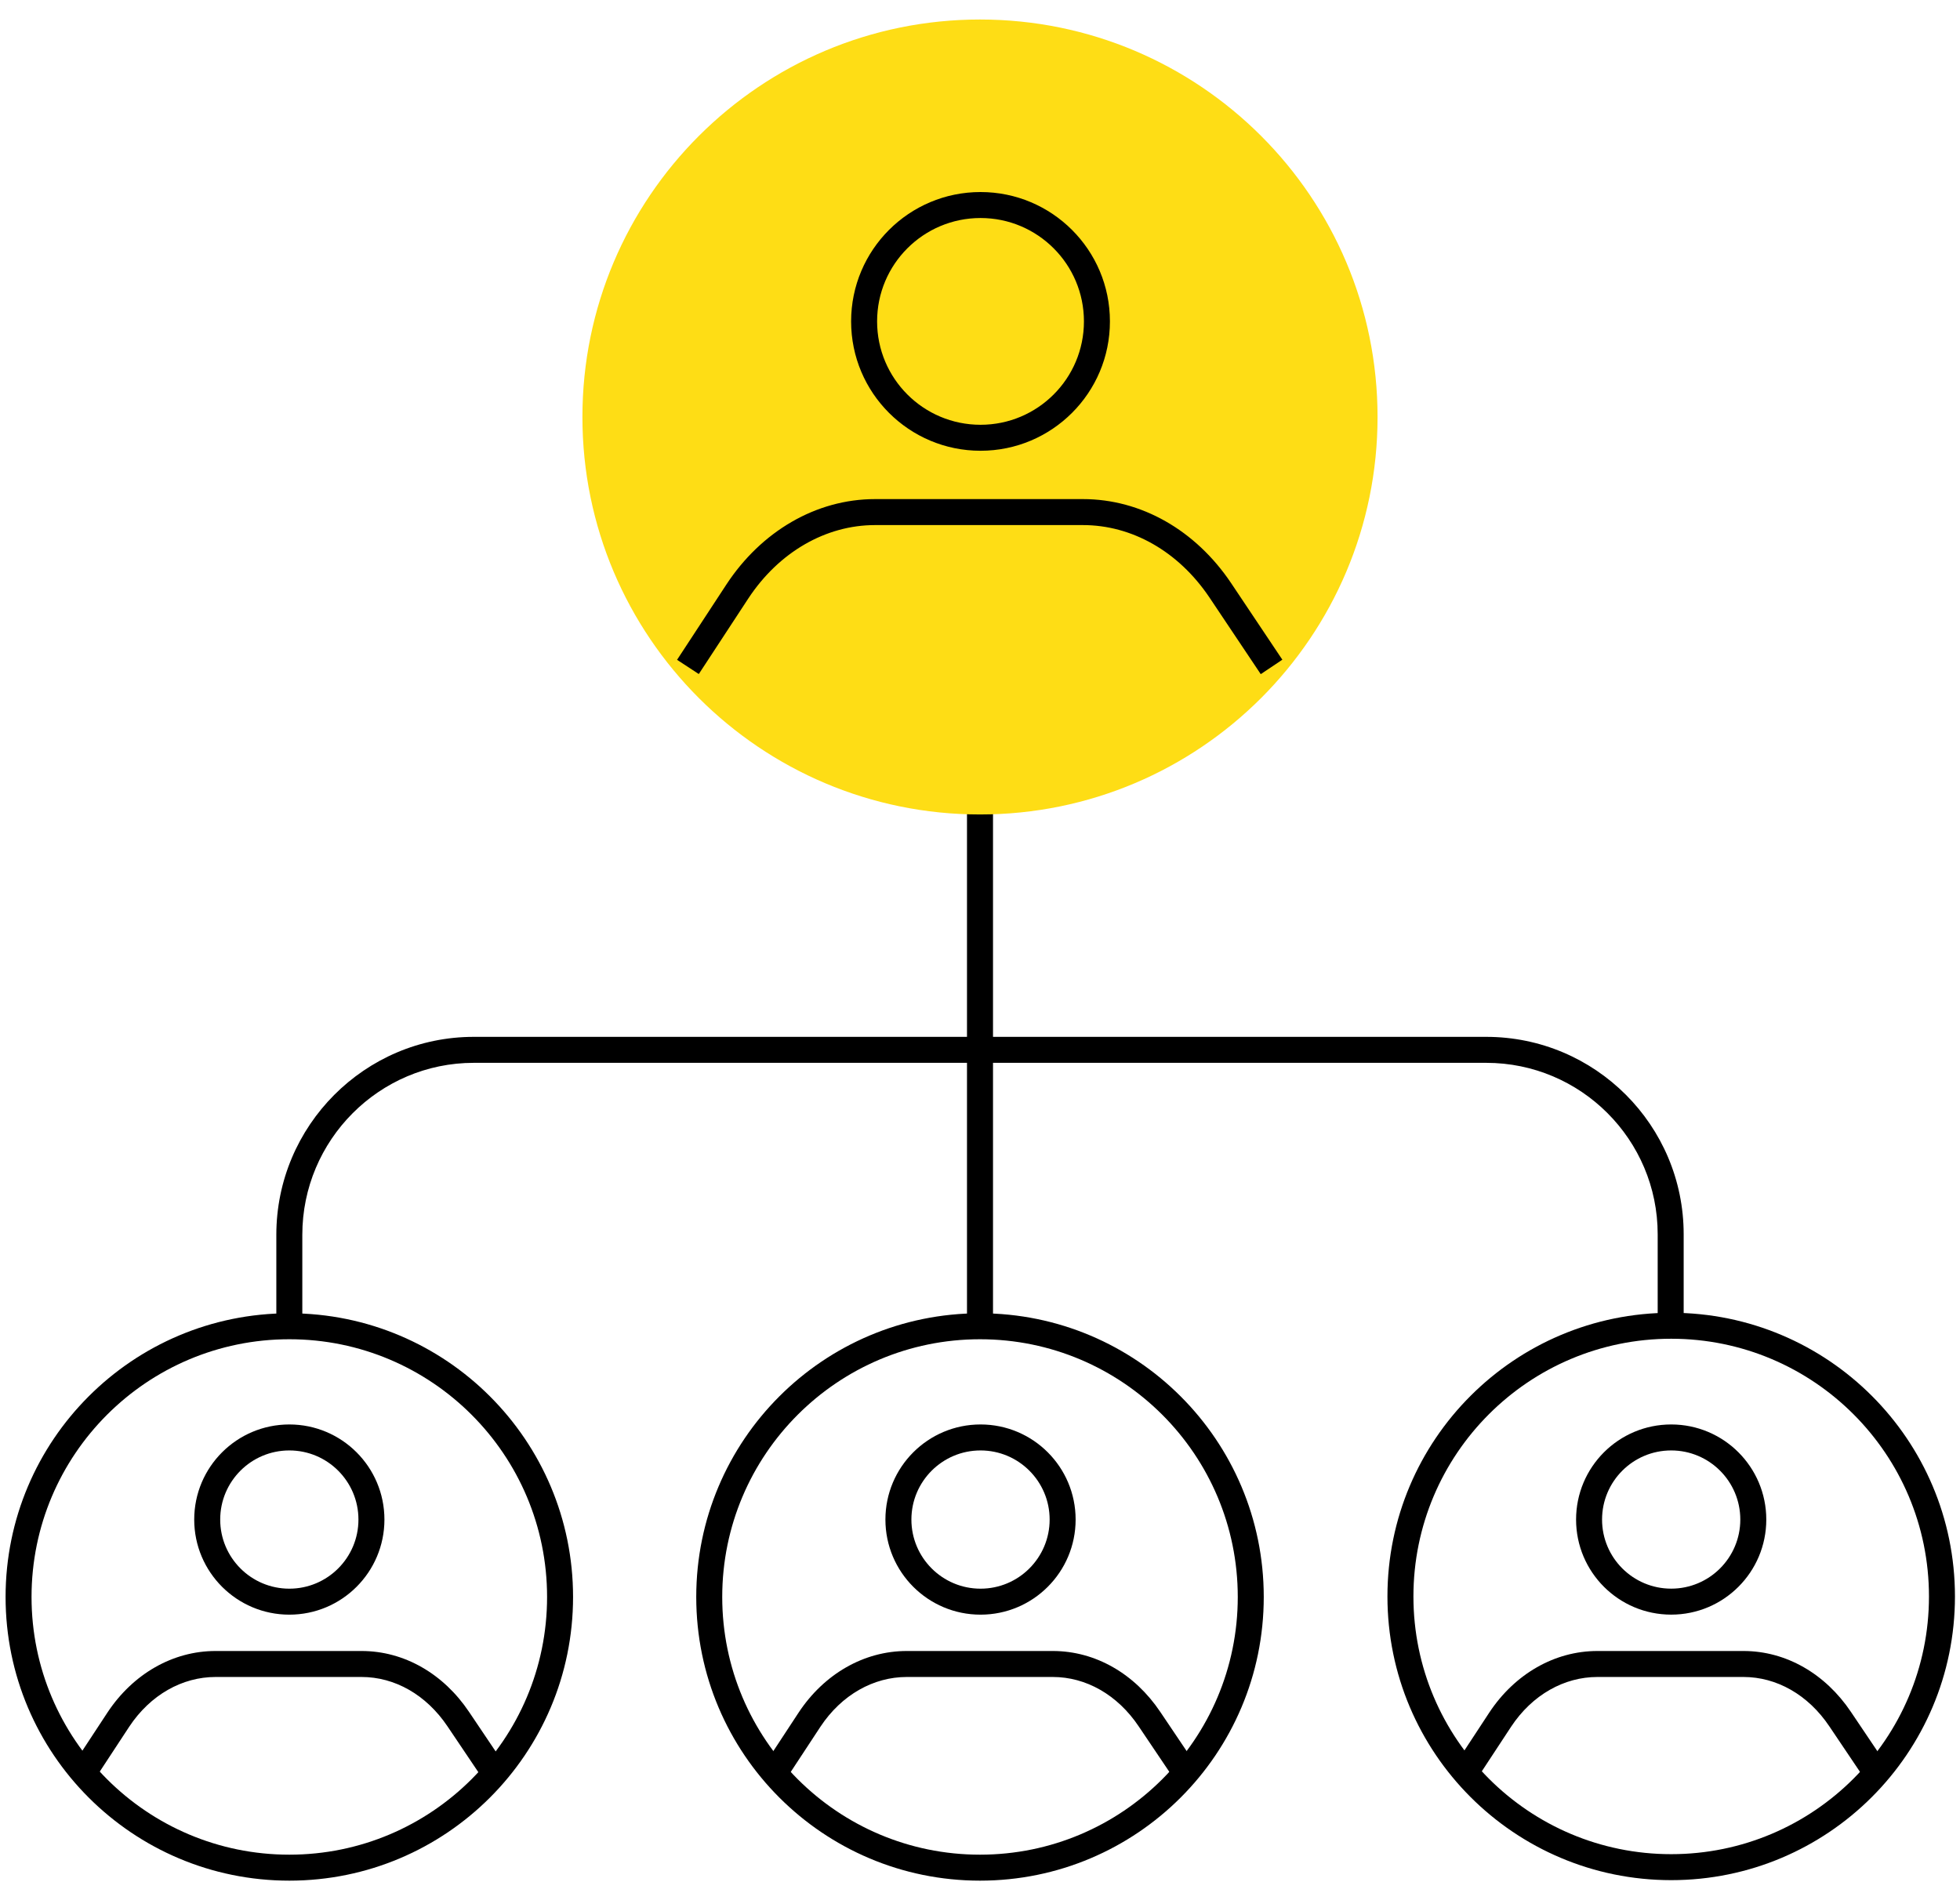 <svg width="66" height="64" viewBox="0 0 66 64" fill="none" xmlns="http://www.w3.org/2000/svg">
<path fill-rule="evenodd" clip-rule="evenodd" d="M15.955 35.797C12.768 35.797 10.18 38.4 10.18 41.59V44.67H9.305V41.59C9.305 37.92 12.281 34.922 15.955 34.922H50.045C53.716 34.922 56.695 37.901 56.695 41.572V44.652H55.82V41.572C55.82 38.384 53.233 35.797 50.045 35.797H15.955Z" fill="black"/>
<path fill-rule="evenodd" clip-rule="evenodd" d="M32.562 44.67V27.047H33.438V44.67H32.562Z" fill="black"/>
<path fill-rule="evenodd" clip-rule="evenodd" d="M19.612 14.045C19.612 6.651 25.606 0.657 33 0.657C40.394 0.657 46.387 6.651 46.387 14.045C46.387 21.439 40.394 27.432 33 27.432C25.606 27.432 19.612 21.439 19.612 14.045Z" fill="#FEDD15"/>
<path fill-rule="evenodd" clip-rule="evenodd" d="M33.018 7.343C31.094 7.343 29.535 8.902 29.535 10.825C29.535 12.748 31.094 14.307 33.018 14.307C34.941 14.307 36.5 12.748 36.5 10.825C36.5 8.902 34.941 7.343 33.018 7.343ZM28.66 10.825C28.66 8.418 30.611 6.468 33.018 6.468C35.424 6.468 37.375 8.418 37.375 10.825C37.375 13.232 35.424 15.182 33.018 15.182C30.611 15.182 28.66 13.232 28.66 10.825Z" fill="black"/>
<path fill-rule="evenodd" clip-rule="evenodd" d="M29.465 17.685C27.811 17.685 26.226 18.592 25.193 20.165L23.531 22.702L22.799 22.223L24.461 19.685C25.634 17.899 27.478 16.81 29.465 16.81H36.465C38.431 16.81 40.257 17.86 41.448 19.628L43.181 22.219L42.454 22.706L40.722 20.117C40.722 20.117 40.722 20.117 40.722 20.117C39.673 18.56 38.104 17.685 36.465 17.685H29.465Z" fill="black"/>
<path fill-rule="evenodd" clip-rule="evenodd" d="M9.743 45.107C4.949 45.107 1.062 48.994 1.062 53.787C1.062 58.581 4.949 62.467 9.743 62.467C14.536 62.467 18.422 58.581 18.422 53.787C18.422 48.994 14.536 45.107 9.743 45.107ZM0.188 53.787C0.188 48.51 4.465 44.232 9.743 44.232C15.02 44.232 19.297 48.51 19.297 53.787C19.297 59.065 15.02 63.342 9.743 63.342C4.465 63.342 0.188 59.065 0.188 53.787Z" fill="black"/>
<path fill-rule="evenodd" clip-rule="evenodd" d="M9.743 48.852C8.457 48.852 7.415 49.895 7.415 51.18C7.415 52.465 8.457 53.508 9.743 53.508C11.028 53.508 12.07 52.465 12.07 51.18C12.07 49.895 11.028 48.852 9.743 48.852ZM6.54 51.18C6.54 49.411 7.974 47.977 9.743 47.977C11.511 47.977 12.945 49.411 12.945 51.18C12.945 52.949 11.511 54.383 9.743 54.383C7.974 54.383 6.54 52.949 6.54 51.18Z" fill="black"/>
<path fill-rule="evenodd" clip-rule="evenodd" d="M4.35 58.159C4.35 58.159 4.35 58.159 4.35 58.159L3.179 59.943L2.447 59.462L3.62 57.677C4.479 56.379 5.817 55.607 7.258 55.607H12.175C13.617 55.607 14.936 56.379 15.793 57.656M15.793 57.656L17.018 59.476L16.293 59.964L15.068 58.144C14.35 57.076 13.289 56.482 12.175 56.482H7.258C6.144 56.482 5.066 57.077 4.35 58.159" fill="black"/>
<path fill-rule="evenodd" clip-rule="evenodd" d="M33 45.107C28.206 45.107 24.32 48.994 24.32 53.787C24.32 58.581 28.206 62.467 33 62.467C37.794 62.467 41.68 58.581 41.68 53.787C41.68 48.994 37.794 45.107 33 45.107ZM23.445 53.787C23.445 48.51 27.723 44.232 33 44.232C38.277 44.232 42.555 48.51 42.555 53.787C42.555 59.065 38.277 63.342 33 63.342C27.723 63.342 23.445 59.065 23.445 53.787Z" fill="black"/>
<path fill-rule="evenodd" clip-rule="evenodd" d="M33.018 48.852C31.733 48.852 30.69 49.895 30.69 51.18C30.69 52.465 31.733 53.508 33.018 53.508C34.303 53.508 35.345 52.465 35.345 51.18C35.345 49.895 34.303 48.852 33.018 48.852ZM29.815 51.18C29.815 49.411 31.249 47.977 33.018 47.977C34.787 47.977 36.22 49.411 36.22 51.18C36.22 52.949 34.787 54.383 33.018 54.383C31.249 54.383 29.815 52.949 29.815 51.18Z" fill="black"/>
<path fill-rule="evenodd" clip-rule="evenodd" d="M27.626 58.159C27.625 58.159 27.626 58.159 27.626 58.159L26.454 59.943L25.723 59.462L26.895 57.677C27.754 56.379 29.093 55.607 30.533 55.607H35.451C36.893 55.607 38.211 56.379 39.069 57.656C39.069 57.656 39.069 57.656 39.069 57.656L40.294 59.476L39.568 59.964L38.343 58.144C37.626 57.076 36.564 56.482 35.451 56.482H30.533C29.419 56.482 28.342 57.077 27.626 58.159Z" fill="black"/>
<path fill-rule="evenodd" clip-rule="evenodd" d="M56.275 45.09C51.481 45.09 47.595 48.976 47.595 53.77C47.595 58.564 51.481 62.45 56.275 62.45C61.069 62.45 64.955 58.564 64.955 53.77C64.955 48.976 61.069 45.09 56.275 45.09ZM46.72 53.77C46.72 48.493 50.998 44.215 56.275 44.215C61.552 44.215 65.83 48.493 65.83 53.77C65.83 59.047 61.552 63.325 56.275 63.325C50.998 63.325 46.72 59.047 46.72 53.77Z" fill="black"/>
<path fill-rule="evenodd" clip-rule="evenodd" d="M56.275 48.852C54.989 48.852 53.947 49.894 53.947 51.18C53.947 52.465 54.989 53.507 56.275 53.507C57.56 53.507 58.602 52.465 58.602 51.18C58.602 49.894 57.56 48.852 56.275 48.852ZM53.072 51.18C53.072 49.411 54.506 47.977 56.275 47.977C58.044 47.977 59.477 49.411 59.477 51.18C59.477 52.949 58.044 54.382 56.275 54.382C54.506 54.382 53.072 52.949 53.072 51.18Z" fill="black"/>
<path fill-rule="evenodd" clip-rule="evenodd" d="M50.883 58.159C50.882 58.159 50.883 58.159 50.883 58.159L49.711 59.943L48.98 59.462L50.152 57.677C51.011 56.379 52.35 55.607 53.79 55.607H58.708C60.149 55.607 61.468 56.379 62.326 57.656M62.326 57.656L63.551 59.476L62.825 59.964L61.6 58.144C60.883 57.076 59.821 56.482 58.708 56.482H53.79C52.676 56.482 51.598 57.077 50.883 58.159" fill="black"/>
</svg>
